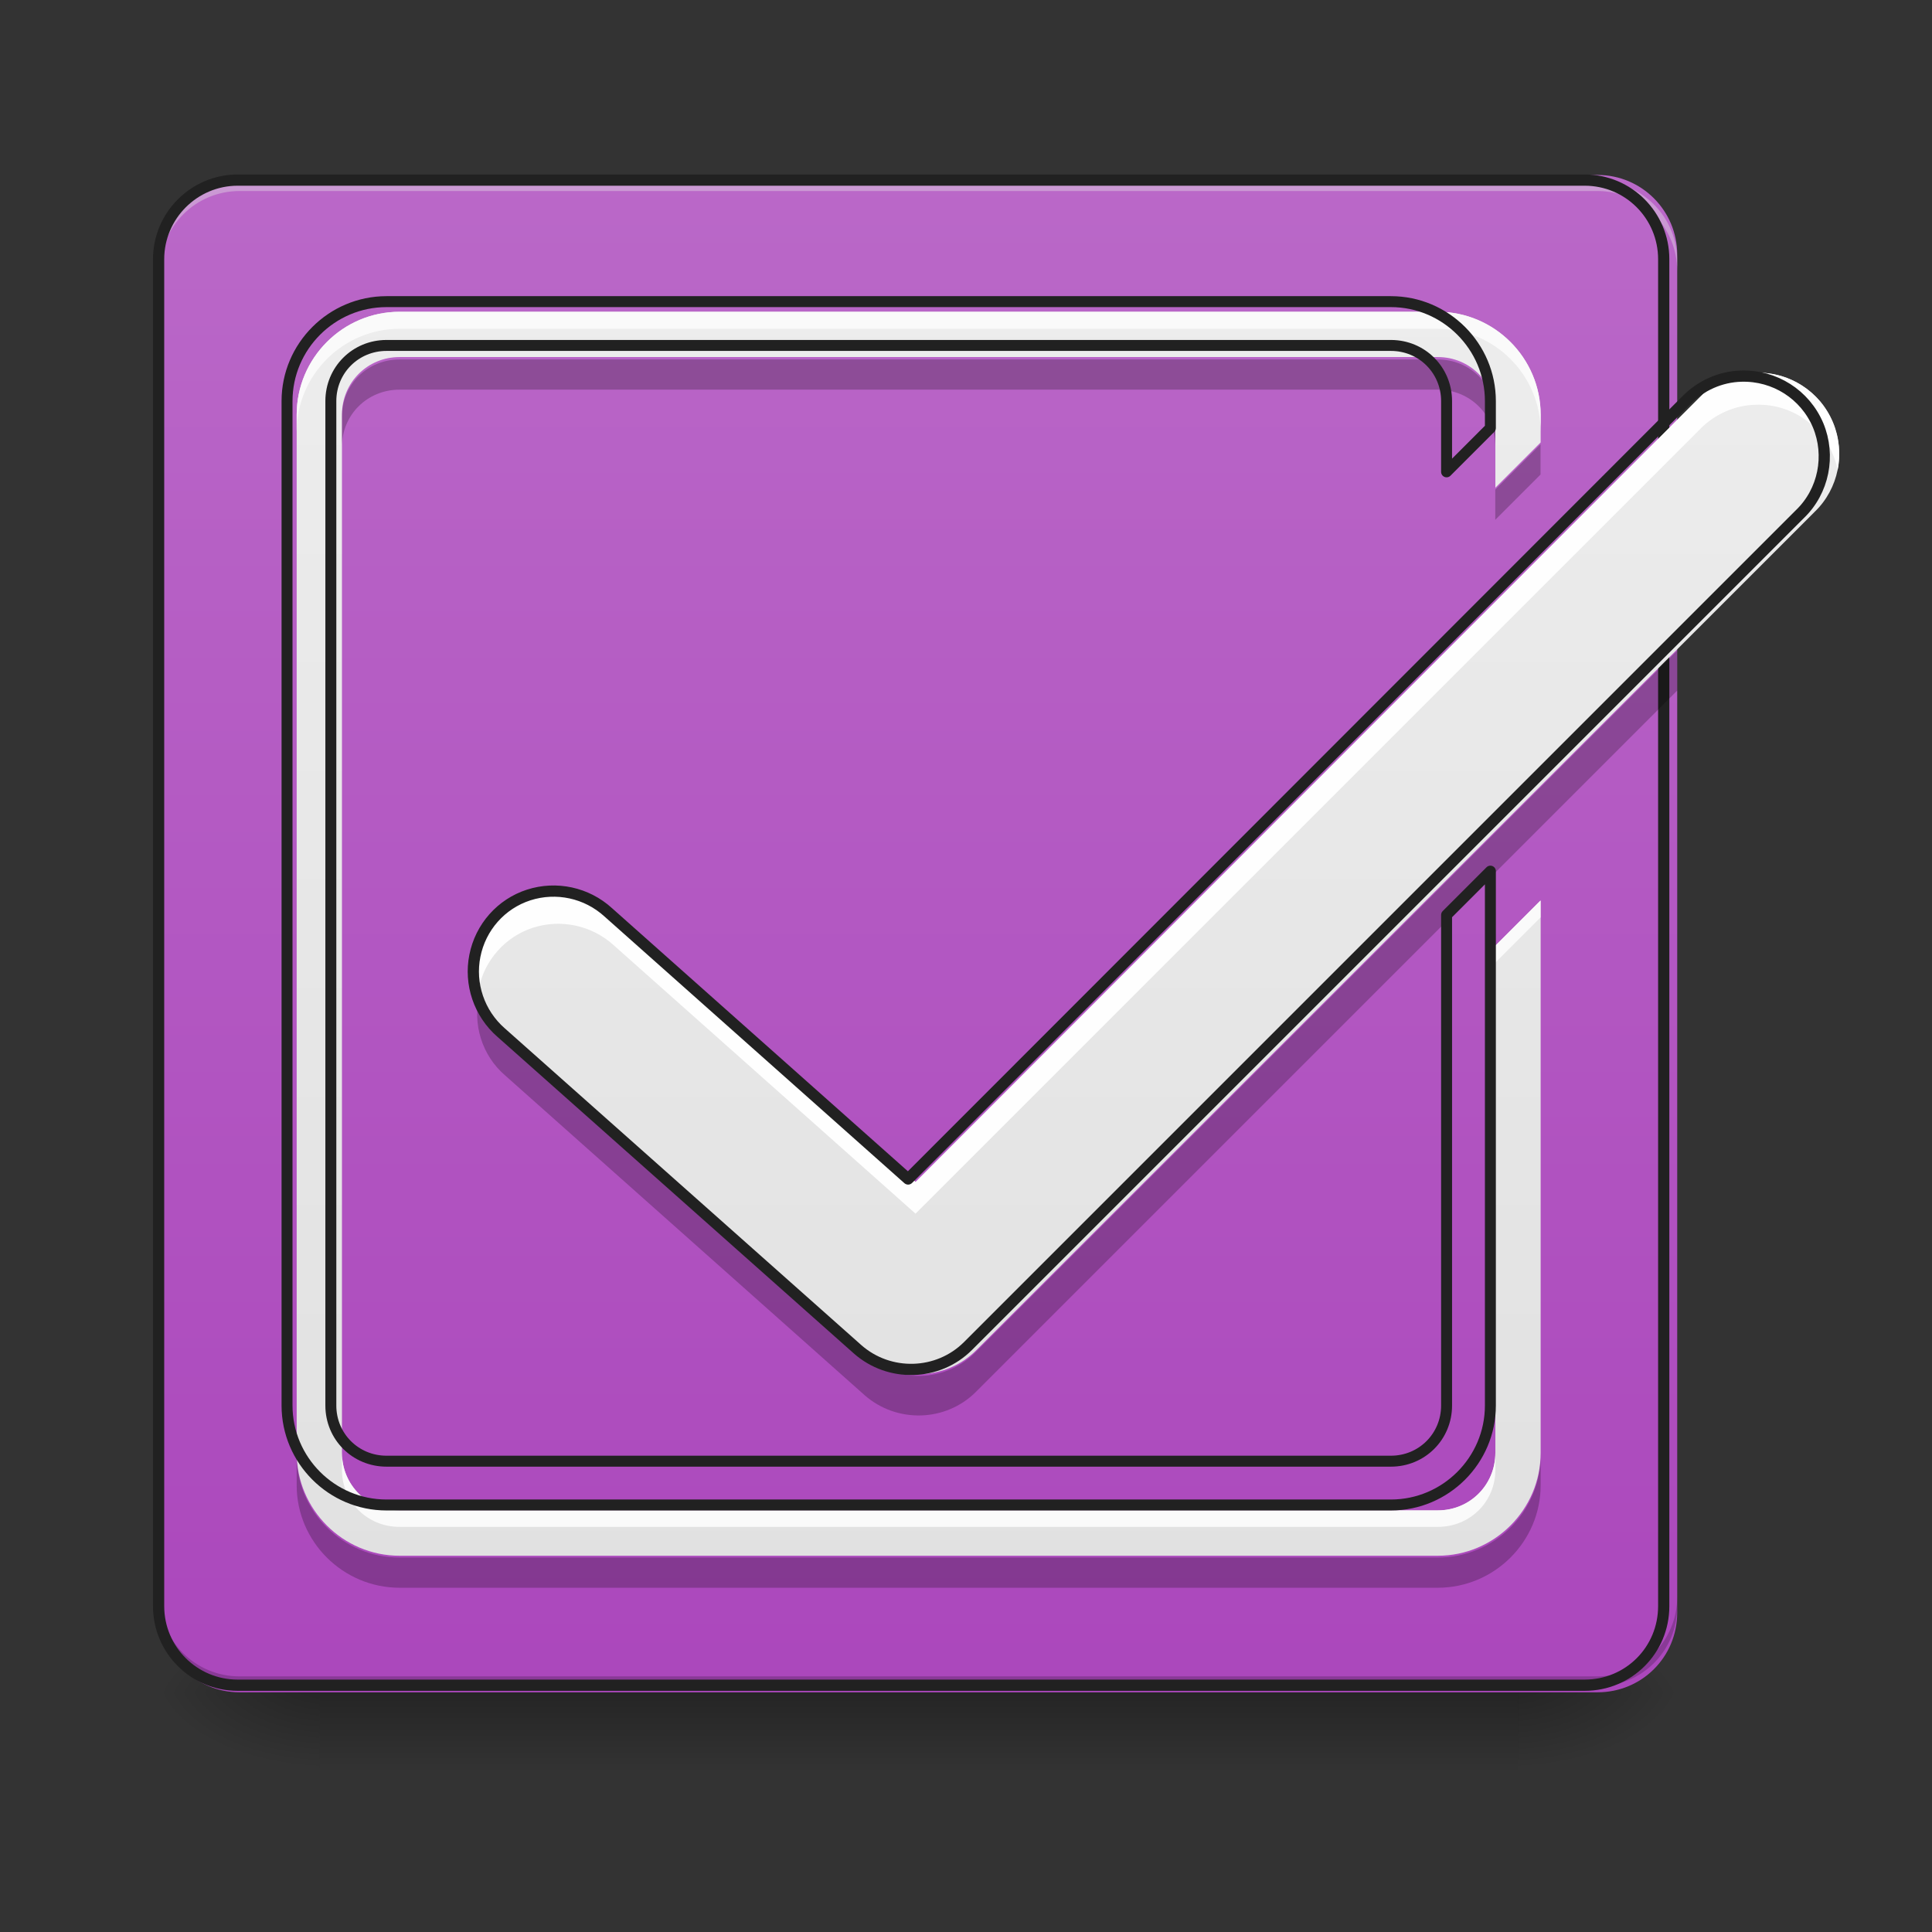 <svg height="16" viewBox="0 0 16 16" width="16" xmlns="http://www.w3.org/2000/svg" xmlns:xlink="http://www.w3.org/1999/xlink"><rect x="0" y="0" width="16" height="16" fill="#333333" stroke="none"/><linearGradient id="a" gradientUnits="userSpaceOnUse" x1="7.607" x2="7.607" y1="14.017" y2="14.678"><stop offset="0" stop-opacity=".275"/><stop offset="1" stop-opacity="0"/></linearGradient><linearGradient id="b"><stop offset="0" stop-opacity=".314"/><stop offset=".222" stop-opacity=".275"/><stop offset="1" stop-opacity="0"/></linearGradient><radialGradient id="c" cx="450.909" cy="189.579" gradientTransform="matrix(0 -.039 -.07 -0 25.735 31.798)" gradientUnits="userSpaceOnUse" r="21.167" xlink:href="#b"/><radialGradient id="d" cx="450.909" cy="189.579" gradientTransform="matrix(-0 .039 .07 0 -10.52 -3.764)" gradientUnits="userSpaceOnUse" r="21.167" xlink:href="#b"/><radialGradient id="e" cx="450.909" cy="189.579" gradientTransform="matrix(-0 -.039 .07 -0 -10.52 31.798)" gradientUnits="userSpaceOnUse" r="21.167" xlink:href="#b"/><radialGradient id="f" cx="450.909" cy="189.579" gradientTransform="matrix(0 .039 -.07 0 25.735 -3.764)" gradientUnits="userSpaceOnUse" r="21.167" xlink:href="#b"/><linearGradient id="g" gradientUnits="userSpaceOnUse" x1="4.961" x2="4.961" y1="14.017" y2="1.448"><stop offset="0" stop-color="#ab47bc"/><stop offset="1" stop-color="#ba68c8"/></linearGradient><linearGradient id="h"><stop offset="0" stop-color="#e0e0e0"/><stop offset="1" stop-color="#eee"/></linearGradient><linearGradient id="i" gradientUnits="userSpaceOnUse" x1="7.608" x2="7.608" xlink:href="#h" y1="14.017" y2="1.448"/><linearGradient id="j" gradientUnits="userSpaceOnUse" x1="7.607" x2="7.607" xlink:href="#h" y1="14.017" y2="1.448"/><path d="m2.645 13.969h9.926v.734h-9.926zm0 0" fill="url(#a)"/><path d="m12.57 14.016h1.32v-.66h-1.32zm0 0" fill="url(#c)"/><path d="m2.645 14.016h-1.32v.664h1.32zm0 0" fill="url(#d)"/><path d="m2.645 14.016h-1.32v-.66h1.32zm0 0" fill="url(#e)"/><path d="m12.57 14.016h1.32v.664h-1.32zm0 0" fill="url(#f)"/><path d="m1.984 1.449h11.246c.367 0 .66.297.66.66v11.246c0 .367-.293.66-.66.66h-11.246c-.363 0-.66-.293-.66-.66v-11.246c0-.363.297-.66.66-.66zm0 0" fill="url(#g)"/><path d="m1.984 1.5c-.367 0-.66.297-.66.66v.086c0-.367.293-.664.66-.664h11.246c.367 0 .66.297.66.664v-.086c0-.363-.293-.66-.66-.66zm0 0" fill="#e6e6e6" fill-opacity=".392"/><path d="m1.984 13.965c-.367 0-.66-.293-.66-.66v-.082c0 .367.293.66.66.66h11.246c.367 0 .66-.293.66-.66v.082c0 .367-.293.66-.66.66zm0 0" fill-opacity=".196"/><path d="m63.494-168.629h359.841c11.749 0 21.123 9.499 21.123 21.123v359.841c0 11.749-9.374 21.123-21.123 21.123h-359.841c-11.624 0-21.123-9.374-21.123-21.123v-359.841c0-11.624 9.499-21.123 21.123-21.123zm0 0" fill="none" stroke="#212121" stroke-linecap="round" stroke-width="3" transform="matrix(.031 0 0 .031 0 6.719)"/><path d="m14.539 3.086c-.172.004-.34.078-.461.203l-6.496 6.5-2.504-2.227c-.18-.164-.434-.219-.664-.145-.23.074-.402.27-.449.508-.047.234.035.48.219.641l2.977 2.645c.266.234.672.223.922-.027l6.945-6.945c.199-.191.258-.488.152-.742-.109-.258-.363-.418-.641-.41zm0 0" fill="url(#i)"/><path d="m14.539 3.086c-.172.004-.34.078-.461.203l-6.496 6.5-2.504-2.227c-.215-.195-.531-.234-.785-.09-.254.141-.383.43-.328.715.047-.234.219-.43.449-.504.23-.074.484-.02.664.141l2.504 2.227 6.496-6.496c.121-.125.289-.199.461-.203.328-.012.613.215.68.539.039-.203-.016-.41-.145-.566-.133-.156-.328-.246-.535-.238zm0 0" fill="#fff" fill-opacity=".955"/><path d="m13.891 5.387-5.809 5.809c-.25.254-.656.266-.922.027l-2.977-2.645c-.102-.09-.176-.211-.211-.344-.062.246.02.508.211.672l2.977 2.648c.266.234.672.223.922-.027l5.809-5.809zm0 0" fill-opacity=".235"/><path d="m465.206-116.259c-5.499.125-10.874 2.5-14.749 6.499l-207.855 207.98-80.117-71.243c-5.749-5.249-13.874-6.999-21.248-4.625-7.374 2.375-12.874 8.624-14.374 16.248-1.5 7.499 1.125 15.374 6.999 20.498l95.241 84.617c8.499 7.499 21.498 7.124 29.497-.875l222.229-222.229c6.374-6.124 8.249-15.624 4.875-23.748-3.5-8.249-11.624-13.374-20.498-13.124zm0 0" fill="none" stroke="#212121" stroke-linecap="round" stroke-linejoin="round" stroke-width="3" transform="matrix(.031 0 0 .031 0 6.719)"/><path d="m3.309 2.582c-.469 0-.852.383-.852.852v8.598c0 .469.383.852.852.852h8.598c.469 0 .852-.383.852-.852v-4.574l-.375.375v4.199c0 .266-.211.477-.477.477h-8.598c-.266 0-.477-.211-.477-.477v-8.598c0-.266.211-.477.477-.477h8.598c.266 0 .477.211.477.477v.605l.375-.375v-.23c0-.469-.383-.852-.852-.852zm0 0" fill="url(#j)"/><path d="m3.309 2.582c-.469 0-.852.383-.852.852v.141c0-.469.383-.852.852-.852h8.598c.469 0 .852.383.852.852v-.141c0-.469-.383-.852-.852-.852zm9.449 4.875-.375.375v.141l.375-.375zm-9.926 4.574v.141c0 .266.211.473.477.473h8.598c.266 0 .477-.207.477-.473v-.141c0 .266-.211.477-.477.477h-8.598c-.266 0-.477-.211-.477-.477zm0 0" fill="#fafafa"/><path d="m3.309 2.977c-.266 0-.477.207-.477.473v.25c0-.266.211-.473.477-.473h8.598c.266 0 .477.207.477.473v-.25c0-.266-.211-.473-.477-.473zm9.449.703-.375.375v.25l.375-.375v-.23c0-.008 0-.012 0-.02zm-10.301 8.371v.25c0 .465.383.848.852.848h8.598c.469 0 .852-.383.852-.848v-.25c0 .469-.383.848-.852.848h-8.598c-.469 0-.852-.379-.852-.848zm0 0" fill-opacity=".235"/><path d="m400.119 312.254c-56.688 0-102.982 46.295-102.982 102.982v1039.743c0 56.688 46.295 102.982 102.982 102.982h1039.743c56.688 0 102.982-46.295 102.982-102.982v-553.176l-45.35 45.35v507.826c0 32.123-25.509 57.632-57.632 57.632h-1039.743c-32.123 0-57.632-25.509-57.632-57.632v-1039.743c0-32.123 25.509-57.632 57.632-57.632h1039.743c32.123 0 57.632 25.509 57.632 57.632v73.221l45.35-45.35v-27.871c0-56.688-46.295-102.982-102.982-102.982zm0 0" fill="none" stroke="#212121" stroke-linecap="round" stroke-linejoin="round" stroke-width="11.339" transform="scale(.008)"/></svg>